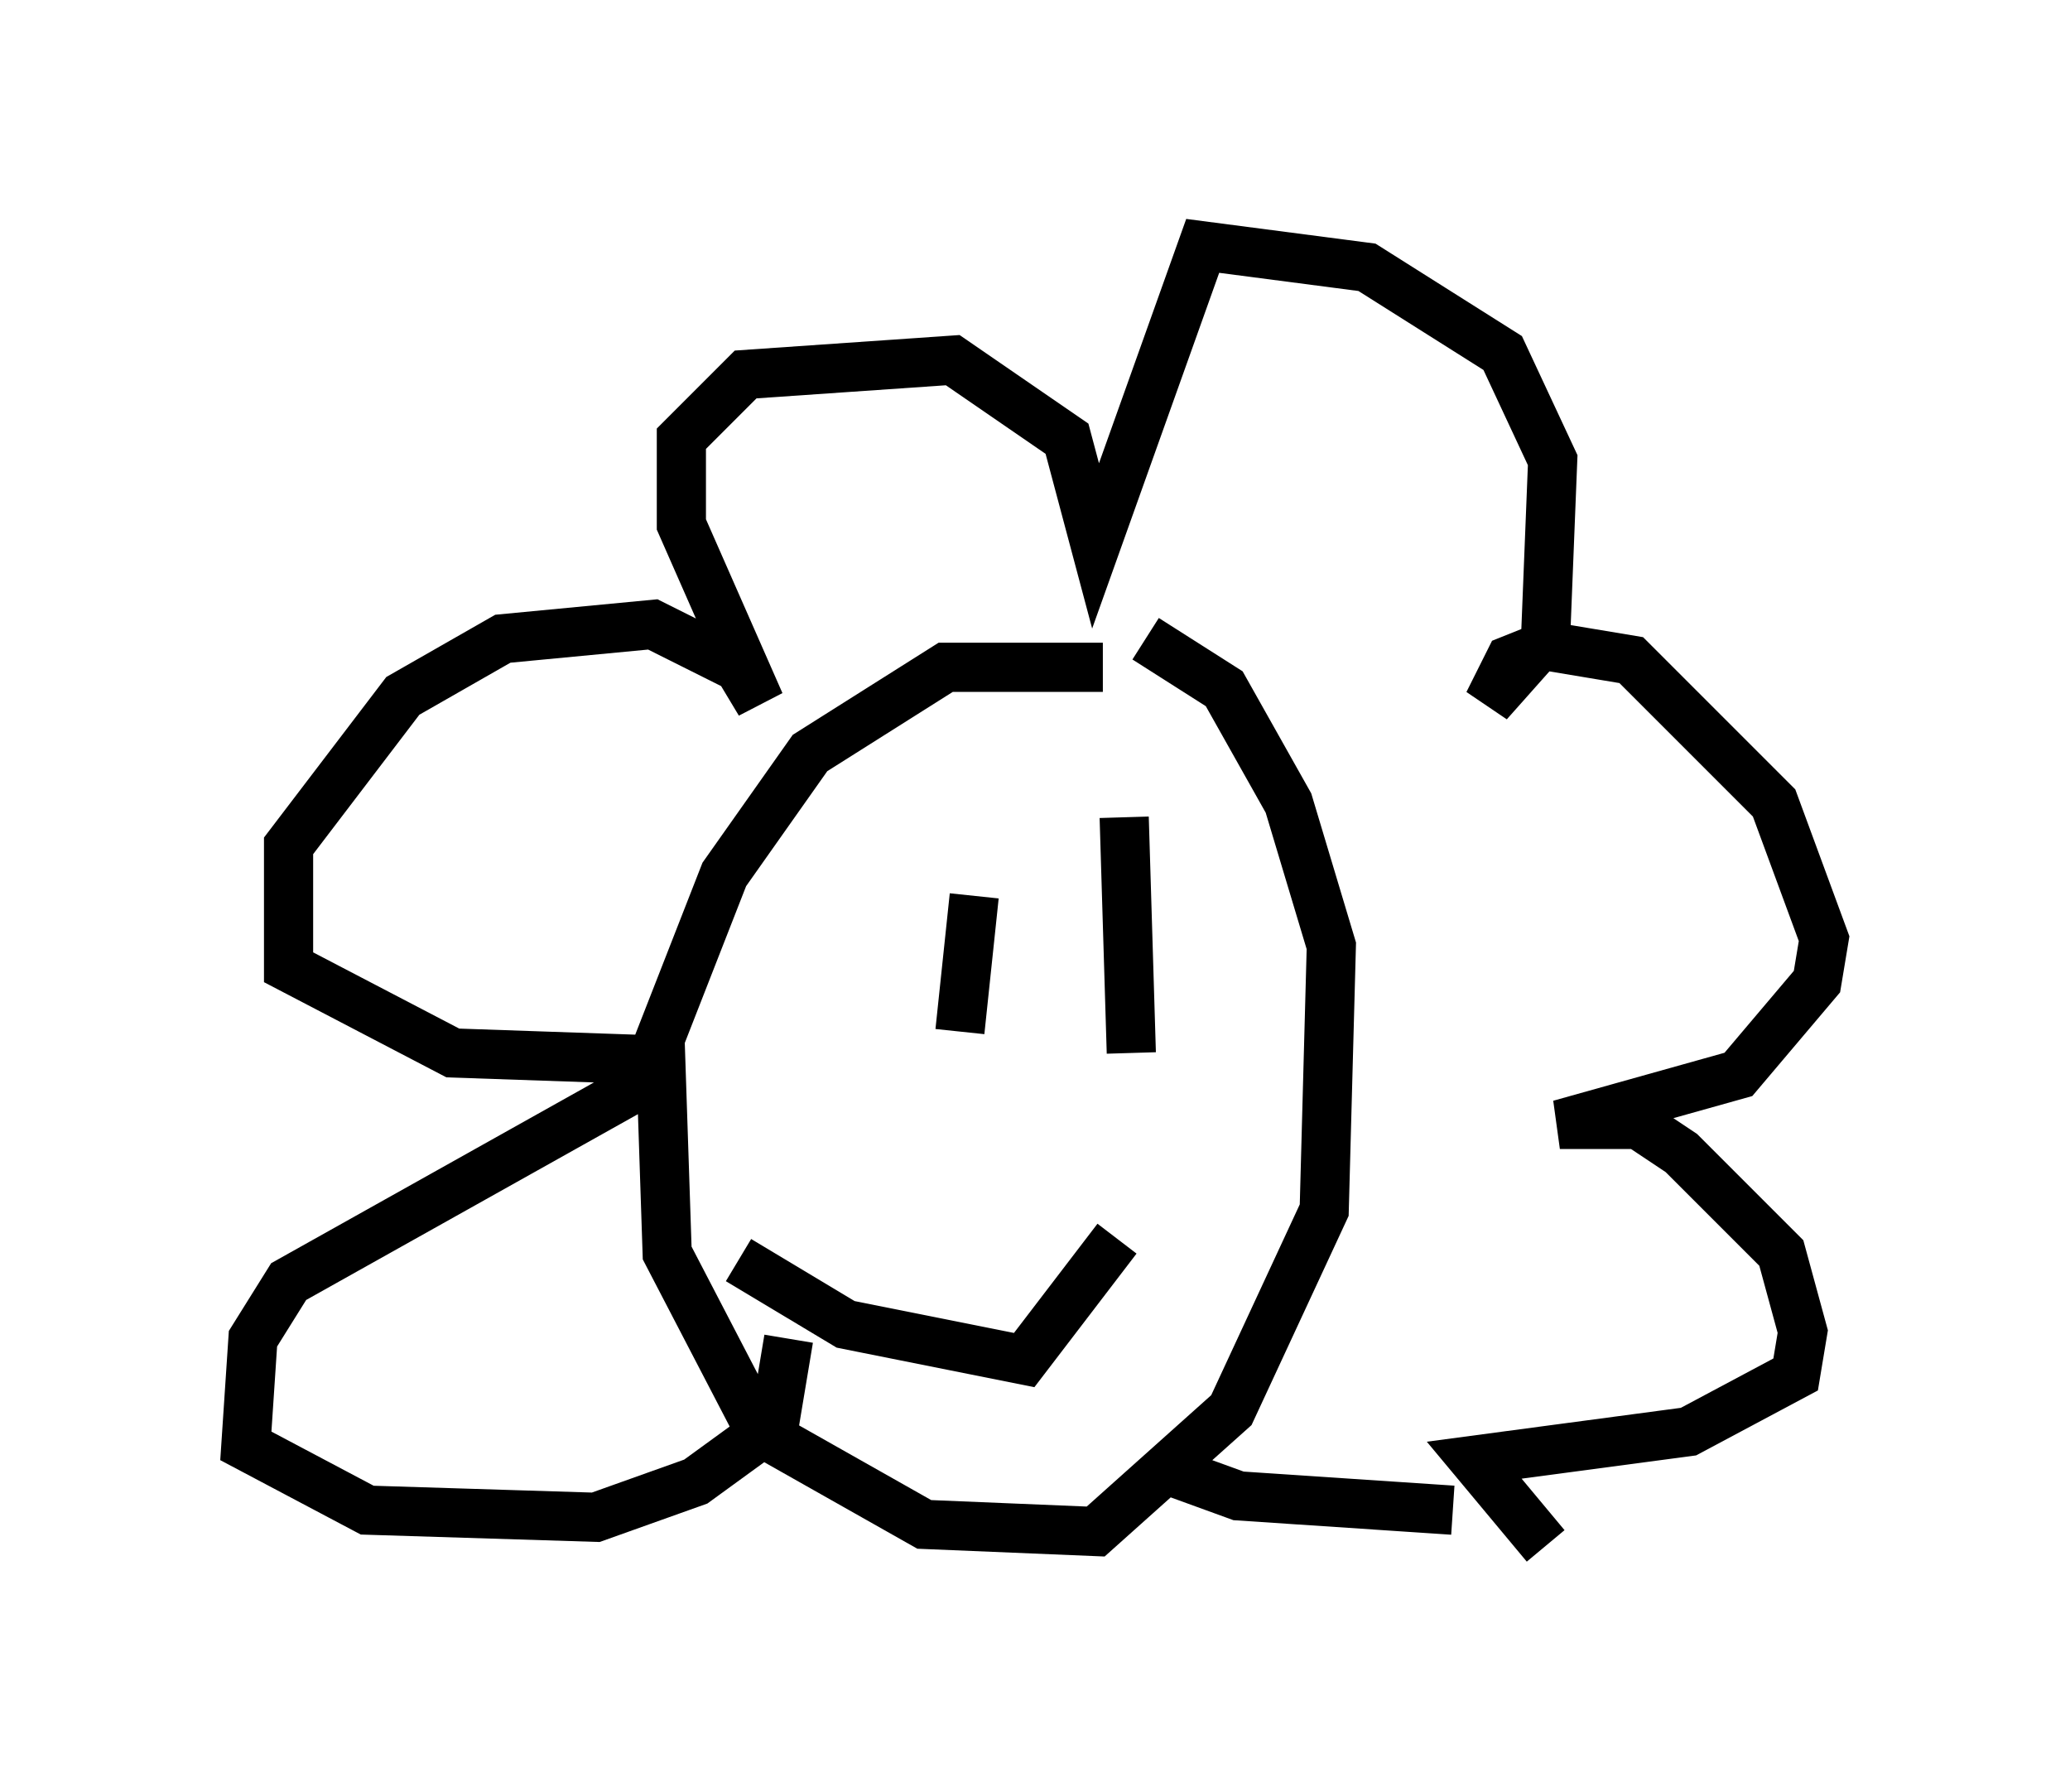 <?xml version="1.0" encoding="utf-8" ?>
<svg baseProfile="full" height="36.436" version="1.1" width="42.1" xmlns="http://www.w3.org/2000/svg" xmlns:ev="http://www.w3.org/2001/xml-events" xmlns:xlink="http://www.w3.org/1999/xlink"><defs /><rect fill="white" height="36.436" width="42.1" x="0" y="0" /><path d="M23.592, 14.296 m-1.162, -0.726 l-3.196, 0.0 -2.76, 1.743 l-1.743, 2.469 -1.307, 3.341 l0.145, 4.358 1.888, 3.631 l3.341, 1.888 3.486, 0.145 l2.76, -2.469 1.888, -4.067 l0.145, -5.374 -0.872, -2.905 l-1.307, -2.324 -1.598, -1.017 m-3.486, 5.229 l-0.291, 2.76 m3.341, -4.358 l0.145, 4.793 m-7.989, 4.212 l2.179, 1.307 3.631, 0.726 l1.888, -2.469 m-9.296, -3.631 l-4.212, -0.145 -3.341, -1.743 l0.0, -2.469 2.324, -3.05 l2.034, -1.162 3.05, -0.291 l1.743, 0.872 0.436, 0.726 l-1.598, -3.631 0.0, -1.743 l1.307, -1.307 4.212, -0.291 l2.324, 1.598 0.581, 2.179 l2.179, -6.101 3.341, 0.436 l2.76, 1.743 1.017, 2.179 l-0.145, 3.631 -1.162, 1.307 l0.436, -0.872 0.726, -0.291 l1.743, 0.291 2.905, 2.905 l1.017, 2.76 -0.145, 0.872 l-1.598, 1.888 -3.631, 1.017 l1.598, 0.0 0.872, 0.581 l2.034, 2.034 0.436, 1.598 l-0.145, 0.872 -2.179, 1.162 l-4.358, 0.581 1.453, 1.743 m-1.888, -0.726 l-4.358, -0.291 -1.598, -0.581 m-10.458, -7.844 l-7.263, 4.067 -0.726, 1.162 l-0.145, 2.179 2.469, 1.307 l4.648, 0.145 2.034, -0.726 l1.598, -1.162 0.291, -1.743 " fill="none" stroke="black" stroke-width="1" /></svg>
